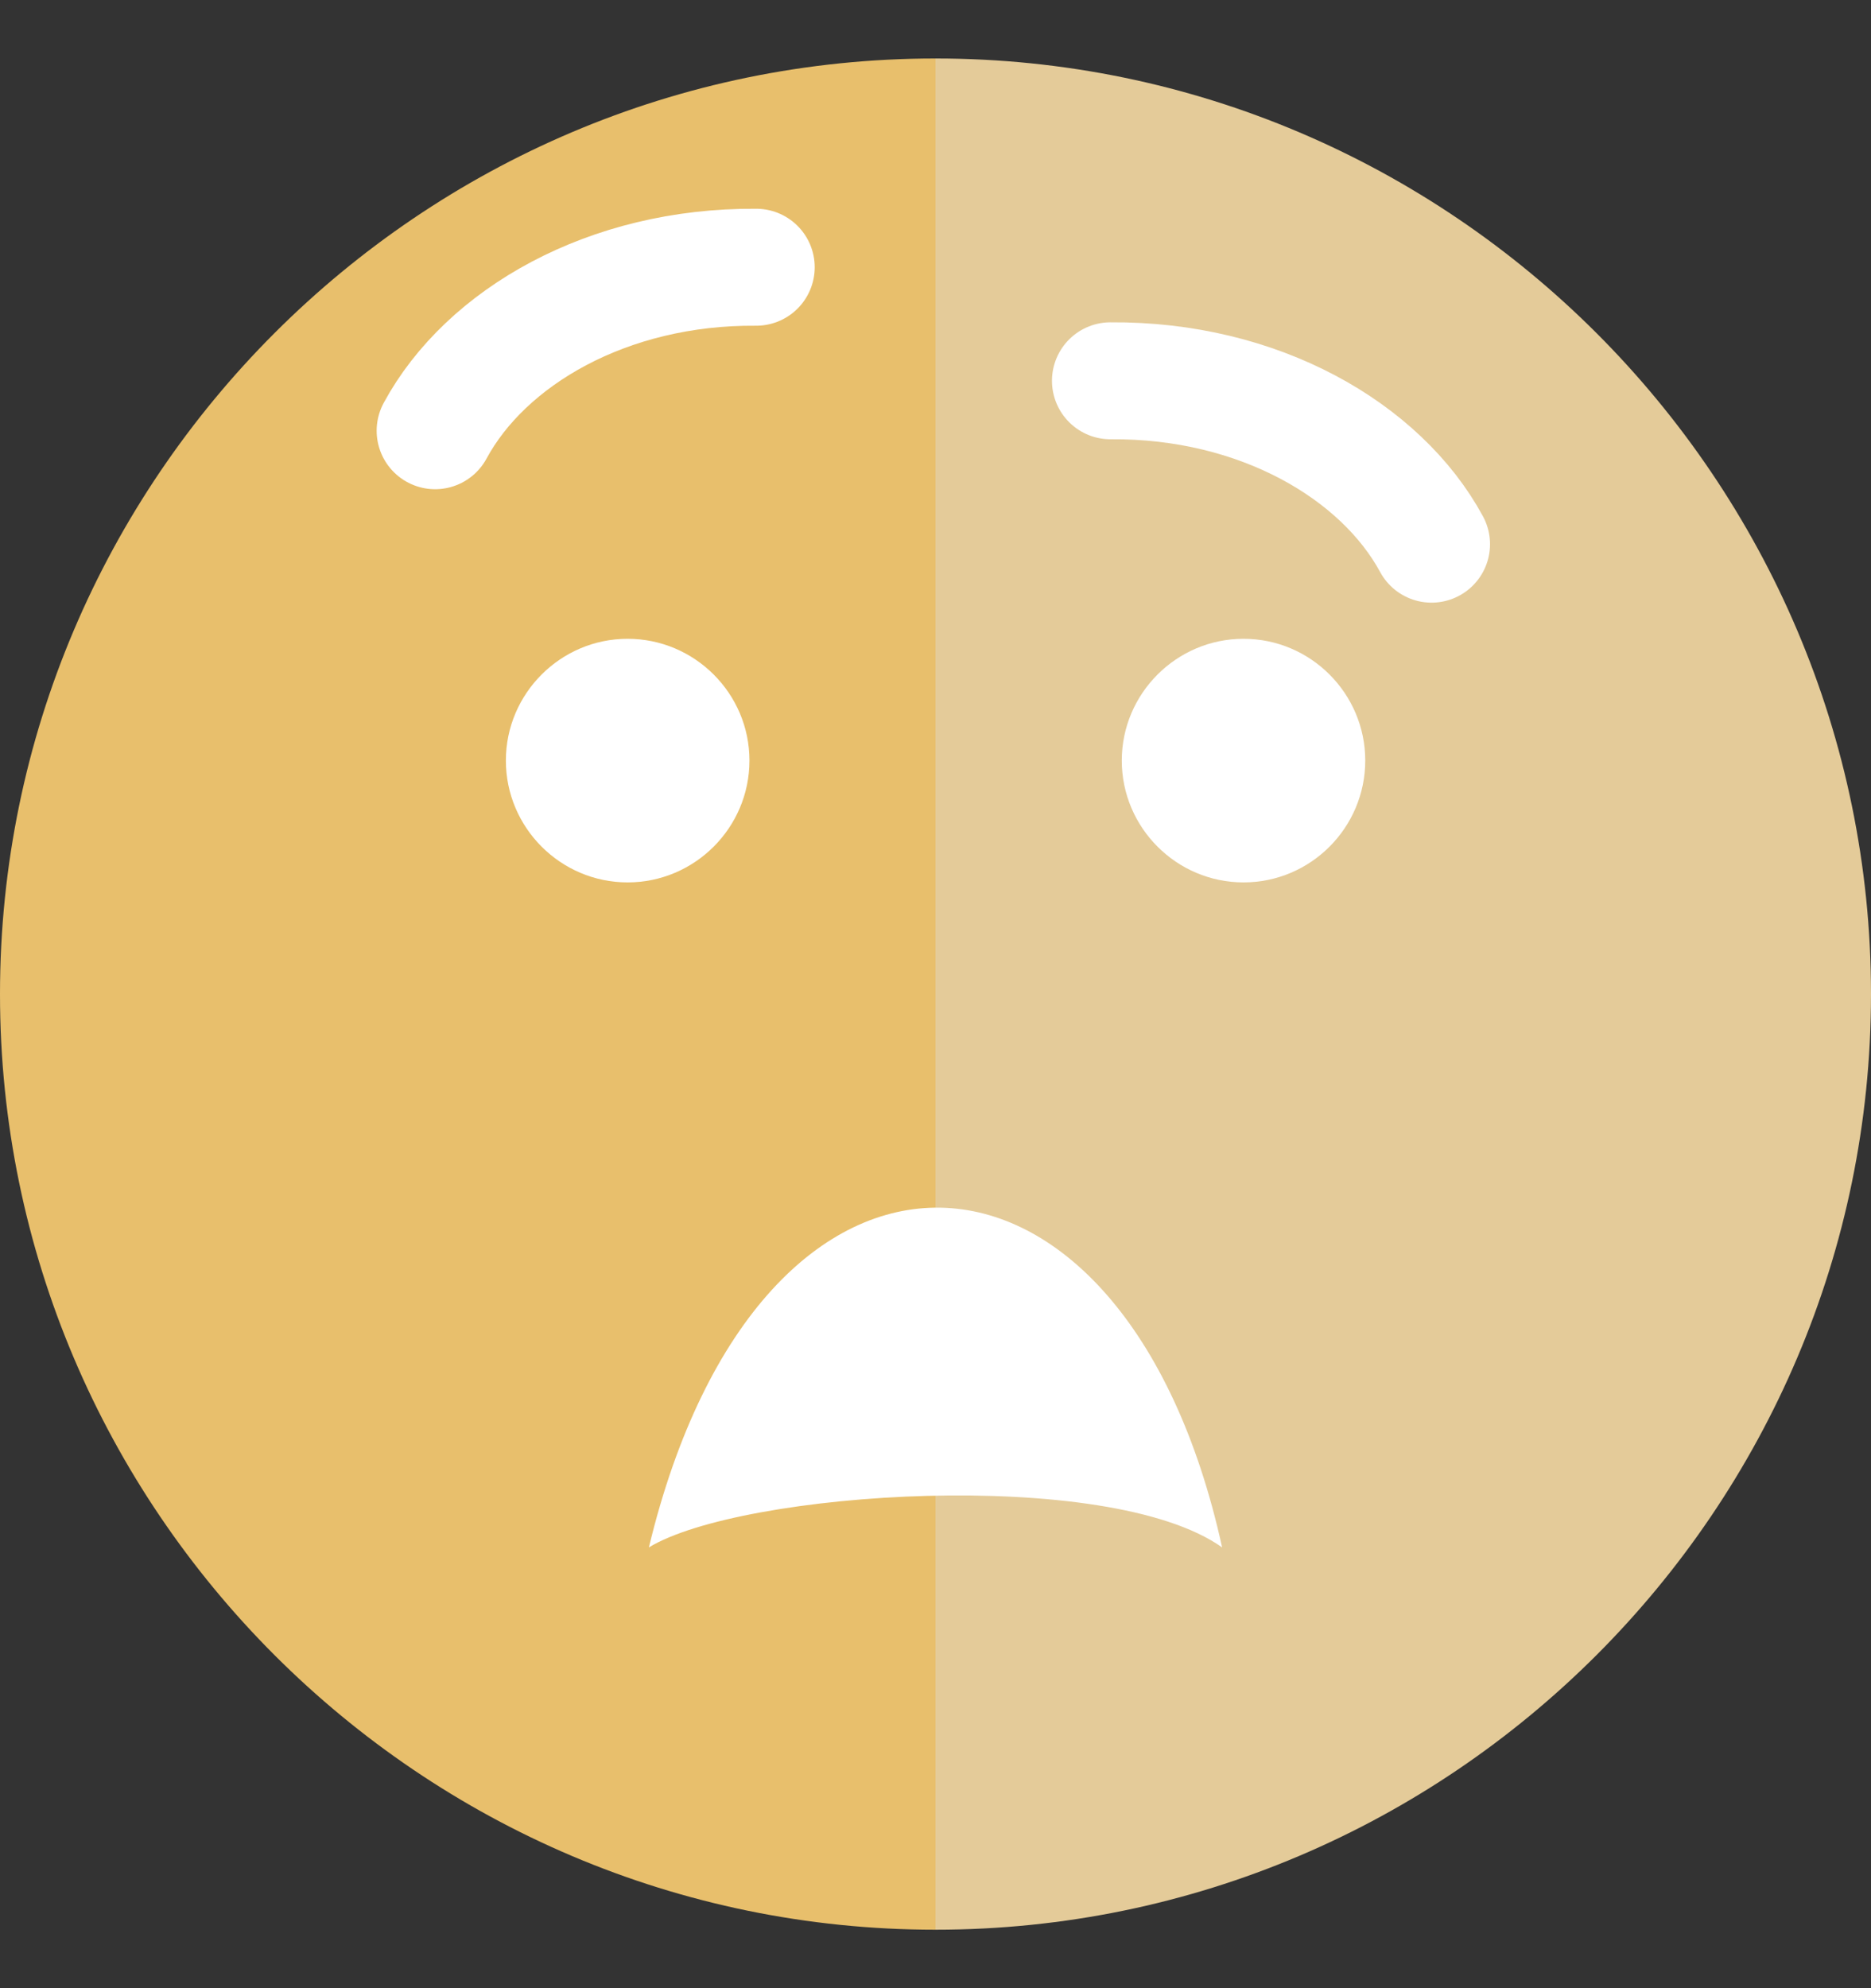 <svg width="16" height="17" viewBox="0 0 16 17" fill="none" xmlns="http://www.w3.org/2000/svg">
<rect x="0" y="0" width="16" height="17" fill="#333333" stroke="none"/>
<path fill-rule="evenodd" clip-rule="evenodd" d="M8 16.5V0.5C3.594 0.5 0 4.094 0 8.5C0 12.906 3.594 16.5 8 16.5Z" fill="#E8BF6C"/>
<path d="M8 16.5C12.406 16.5 16 12.906 16 8.5C16 4.094 12.406 0.5 8 0.5V16.5Z" fill="#E4CB99"/>
<path fill-rule="evenodd" clip-rule="evenodd" d="M5.367 7.545C5.941 7.545 6.409 7.077 6.409 6.503C6.409 5.93 5.941 5.462 5.367 5.462C4.794 5.462 4.326 5.93 4.326 6.503C4.326 7.077 4.794 7.545 5.367 7.545Z" fill="white"/>
<path fill-rule="evenodd" clip-rule="evenodd" d="M10.634 7.545C11.208 7.545 11.675 7.077 11.675 6.503C11.675 5.93 11.208 5.462 10.634 5.462C10.061 5.462 9.593 5.93 9.593 6.503C9.593 7.077 10.061 7.545 10.634 7.545Z" fill="white"/>
<path fill-rule="evenodd" clip-rule="evenodd" d="M10.451 13.231C9.473 12.537 6.339 12.75 5.549 13.231C6.5 9.282 9.617 9.434 10.451 13.231Z" fill="white"/>
<path d="M9.496 3.256C10.766 3.246 11.81 3.855 12.242 4.653" stroke="white" stroke-miterlimit="22.926" stroke-linecap="round" stroke-linejoin="round"/>
<path d="M6.467 2.285C5.196 2.275 4.153 2.884 3.721 3.683" stroke="white" stroke-miterlimit="22.926" stroke-linecap="round" stroke-linejoin="round"/>
</svg>
